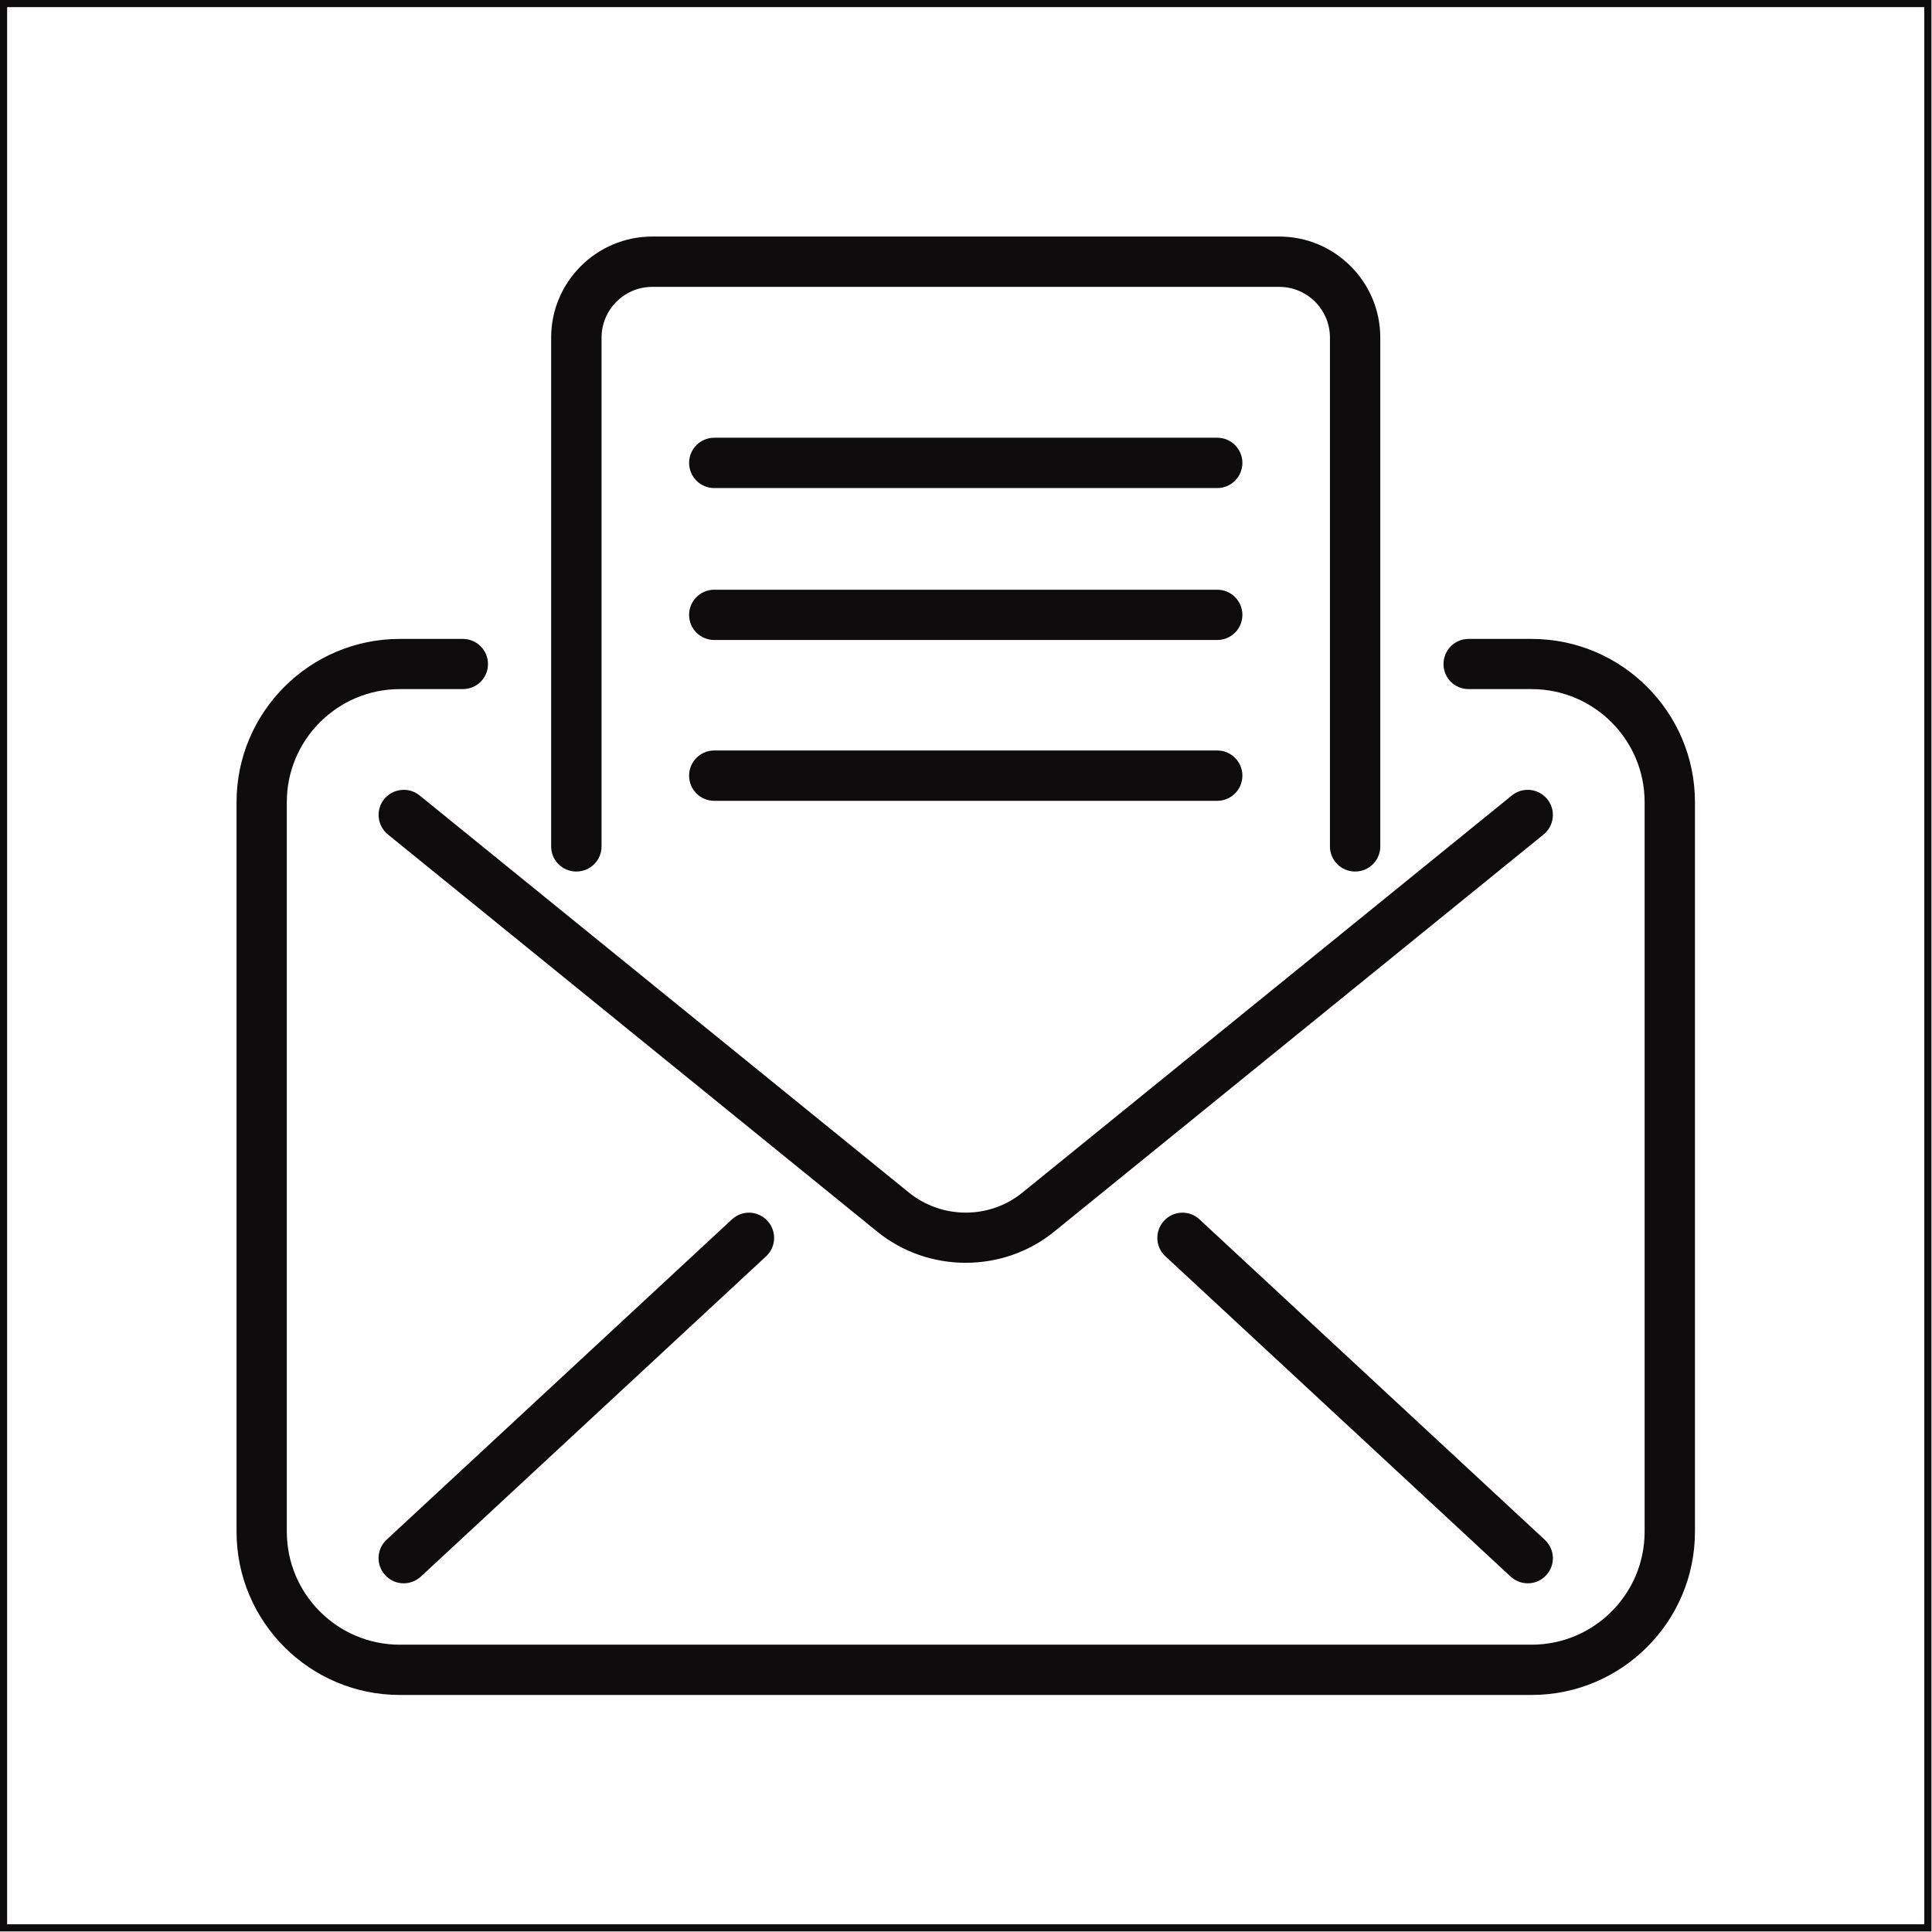<svg width="271" height="271" viewBox="0 0 271 271" fill="none" xmlns="http://www.w3.org/2000/svg">
<path d="M214.83 89.62H206C204.05 89.62 202.48 91.2 202.48 93.15C202.48 95.1 204.05 96.66 206 96.66H214.83C223.59 96.66 230.69 103.78 230.69 112.51V214.85C230.69 223.59 223.59 230.7 214.83 230.7H56.08C47.34 230.7 40.23 223.59 40.23 214.85V112.51C40.23 103.78 47.34 96.66 56.08 96.66H64.92C66.87 96.66 68.45 95.1 68.45 93.15C68.45 91.2 66.87 89.62 64.92 89.62H56.08C43.45 89.62 33.18 99.9 33.18 112.51V214.85C33.18 227.48 43.45 237.75 56.08 237.75H214.83C227.47 237.75 237.75 227.48 237.75 214.85V112.51C237.75 99.9 227.47 89.62 214.83 89.62ZM100.19 112.33H170.74C172.69 112.33 174.27 110.75 174.27 108.8C174.27 106.85 172.69 105.27 170.74 105.27H100.19C98.24 105.27 96.66 106.85 96.66 108.8C96.66 110.75 98.24 112.33 100.19 112.33ZM100.19 89.77H170.74C172.69 89.77 174.27 88.2 174.27 86.25C174.27 84.3 172.69 82.72 170.74 82.72H100.19C98.24 82.72 96.66 84.3 96.66 86.25C96.66 88.2 98.24 89.77 100.19 89.77ZM100.19 68.46H170.74C172.69 68.46 174.27 66.88 174.27 64.93C174.27 62.98 172.69 61.4 170.74 61.4H100.19C98.24 61.4 96.66 62.98 96.66 64.93C96.66 66.88 98.24 68.46 100.19 68.46ZM80.84 122.25C82.79 122.25 84.38 120.68 84.38 118.73V47.35C84.38 43.43 87.57 40.24 91.49 40.24H179.44C183.36 40.24 186.55 43.43 186.55 47.35V118.73C186.55 120.68 188.13 122.25 190.09 122.25C192.03 122.25 193.61 120.68 193.61 118.73V47.35C193.61 39.54 187.25 33.18 179.44 33.18H91.49C83.67 33.18 77.31 39.54 77.31 47.35V118.73C77.31 120.68 78.89 122.25 80.84 122.25ZM163.28 171.24C161.96 172.65 162.03 174.9 163.47 176.22L211.9 221.15C212.58 221.77 213.44 222.09 214.3 222.09C215.25 222.09 216.18 221.72 216.88 220.95C218.21 219.54 218.12 217.31 216.68 215.98L168.26 171.05C166.83 169.71 164.6 169.8 163.28 171.24ZM102.66 171.05L54.22 215.98C52.8 217.31 52.72 219.54 54.04 220.95C54.74 221.72 55.68 222.09 56.62 222.09C57.49 222.09 58.34 221.77 59.03 221.15L107.46 176.22C108.89 174.9 108.96 172.65 107.64 171.24C106.31 169.8 104.09 169.71 102.66 171.05ZM212.08 111.57L143.43 167.27C138.81 171.04 132.12 171.03 127.48 167.27L58.85 111.57C57.34 110.35 55.12 110.59 53.89 112.09C52.67 113.6 52.9 115.81 54.41 117.05L123.05 172.76C126.64 175.68 131.06 177.13 135.46 177.13C139.87 177.13 144.28 175.68 147.87 172.76L216.52 117.05C218.03 115.81 218.26 113.6 217.03 112.09C215.81 110.59 213.58 110.35 212.08 111.57Z" fill="#0E0C0C"/>
<rect x="0.5" y="0.5" width="269.92" height="269.92" stroke="#0E0C0C"/>
</svg>
